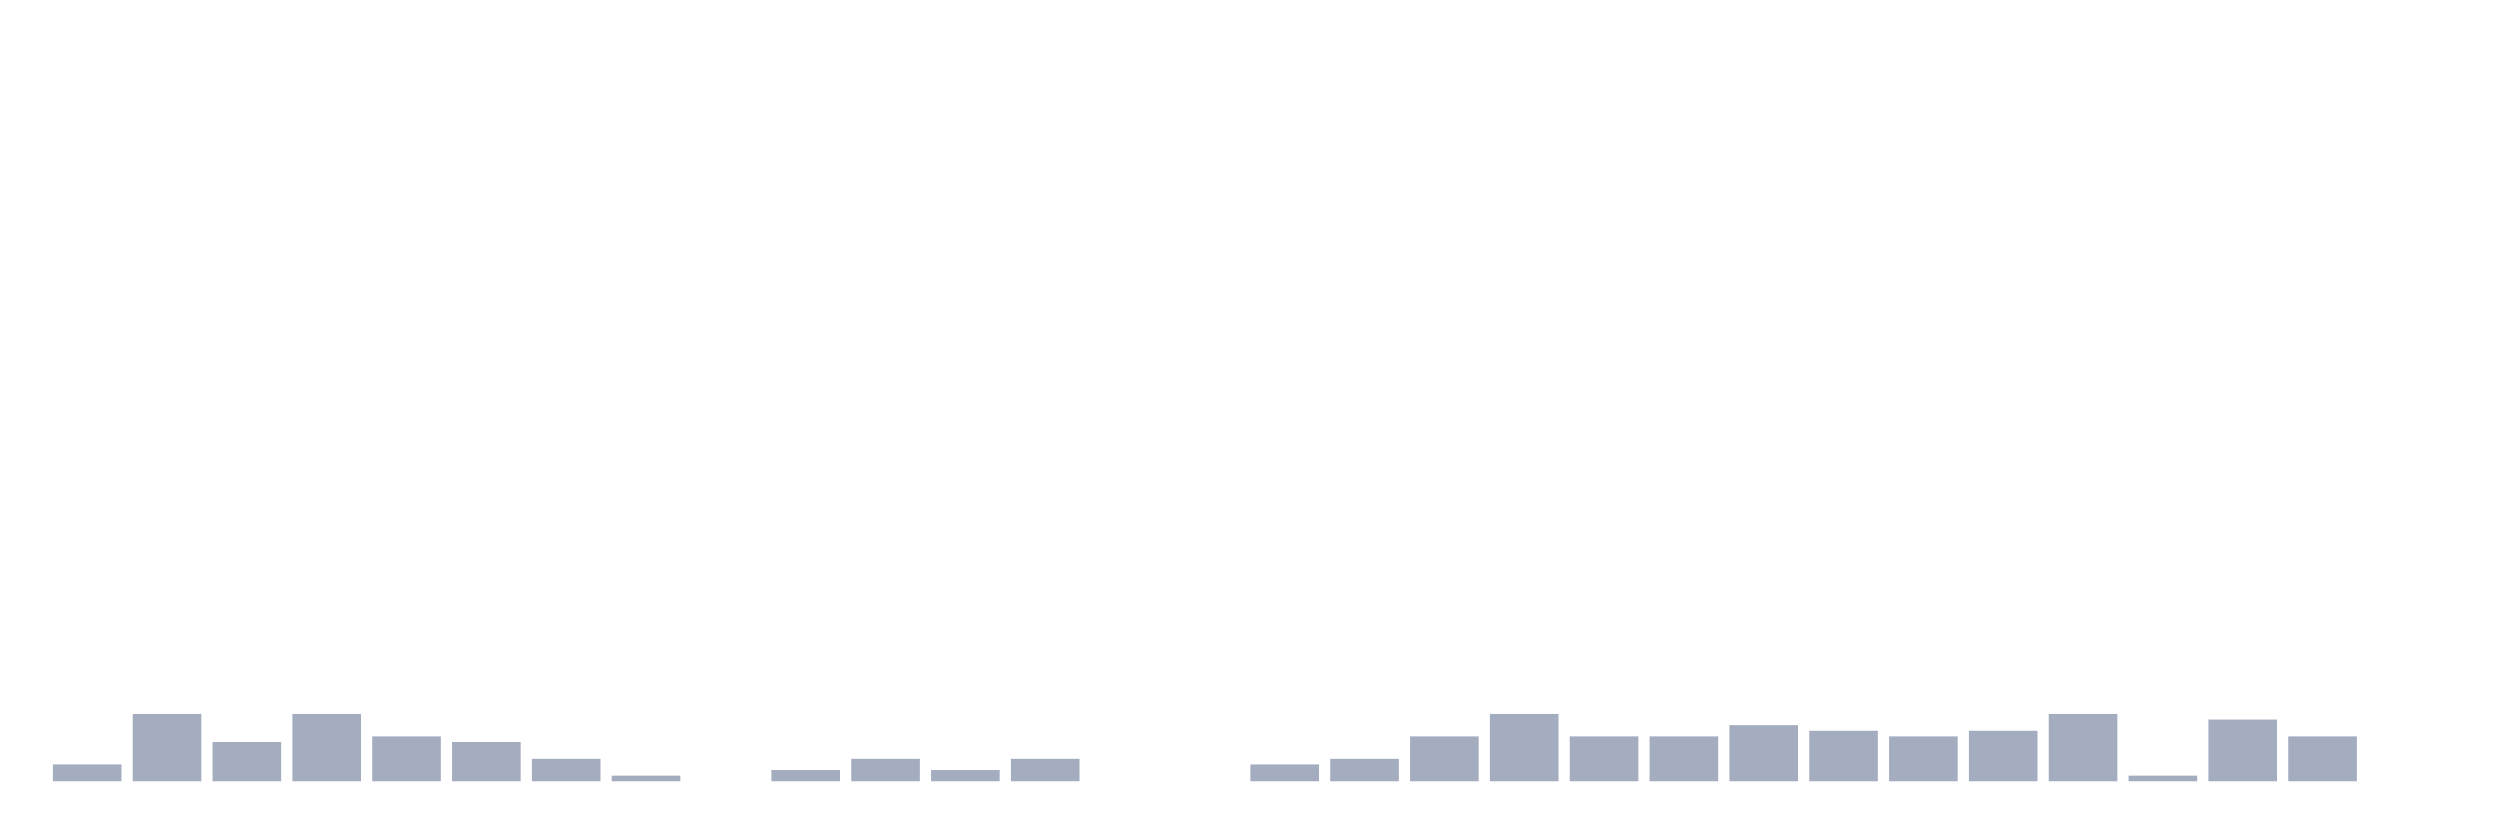 <svg xmlns="http://www.w3.org/2000/svg" viewBox="0 0 480 160"><g transform="translate(10,10)"><rect class="bar" x="0.153" width="13.175" y="136.769" height="3.231" fill="rgb(164,173,192)"></rect><rect class="bar" x="15.482" width="13.175" y="127.077" height="12.923" fill="rgb(164,173,192)"></rect><rect class="bar" x="30.81" width="13.175" y="132.462" height="7.538" fill="rgb(164,173,192)"></rect><rect class="bar" x="46.138" width="13.175" y="127.077" height="12.923" fill="rgb(164,173,192)"></rect><rect class="bar" x="61.466" width="13.175" y="131.385" height="8.615" fill="rgb(164,173,192)"></rect><rect class="bar" x="76.794" width="13.175" y="132.462" height="7.538" fill="rgb(164,173,192)"></rect><rect class="bar" x="92.123" width="13.175" y="135.692" height="4.308" fill="rgb(164,173,192)"></rect><rect class="bar" x="107.451" width="13.175" y="138.923" height="1.077" fill="rgb(164,173,192)"></rect><rect class="bar" x="122.779" width="13.175" y="140" height="0" fill="rgb(164,173,192)"></rect><rect class="bar" x="138.107" width="13.175" y="137.846" height="2.154" fill="rgb(164,173,192)"></rect><rect class="bar" x="153.436" width="13.175" y="135.692" height="4.308" fill="rgb(164,173,192)"></rect><rect class="bar" x="168.764" width="13.175" y="137.846" height="2.154" fill="rgb(164,173,192)"></rect><rect class="bar" x="184.092" width="13.175" y="135.692" height="4.308" fill="rgb(164,173,192)"></rect><rect class="bar" x="199.42" width="13.175" y="140" height="0" fill="rgb(164,173,192)"></rect><rect class="bar" x="214.748" width="13.175" y="140" height="0" fill="rgb(164,173,192)"></rect><rect class="bar" x="230.077" width="13.175" y="136.769" height="3.231" fill="rgb(164,173,192)"></rect><rect class="bar" x="245.405" width="13.175" y="135.692" height="4.308" fill="rgb(164,173,192)"></rect><rect class="bar" x="260.733" width="13.175" y="131.385" height="8.615" fill="rgb(164,173,192)"></rect><rect class="bar" x="276.061" width="13.175" y="127.077" height="12.923" fill="rgb(164,173,192)"></rect><rect class="bar" x="291.39" width="13.175" y="131.385" height="8.615" fill="rgb(164,173,192)"></rect><rect class="bar" x="306.718" width="13.175" y="131.385" height="8.615" fill="rgb(164,173,192)"></rect><rect class="bar" x="322.046" width="13.175" y="129.231" height="10.769" fill="rgb(164,173,192)"></rect><rect class="bar" x="337.374" width="13.175" y="130.308" height="9.692" fill="rgb(164,173,192)"></rect><rect class="bar" x="352.702" width="13.175" y="131.385" height="8.615" fill="rgb(164,173,192)"></rect><rect class="bar" x="368.031" width="13.175" y="130.308" height="9.692" fill="rgb(164,173,192)"></rect><rect class="bar" x="383.359" width="13.175" y="127.077" height="12.923" fill="rgb(164,173,192)"></rect><rect class="bar" x="398.687" width="13.175" y="138.923" height="1.077" fill="rgb(164,173,192)"></rect><rect class="bar" x="414.015" width="13.175" y="128.154" height="11.846" fill="rgb(164,173,192)"></rect><rect class="bar" x="429.344" width="13.175" y="131.385" height="8.615" fill="rgb(164,173,192)"></rect><rect class="bar" x="444.672" width="13.175" y="140" height="0" fill="rgb(164,173,192)"></rect></g></svg>